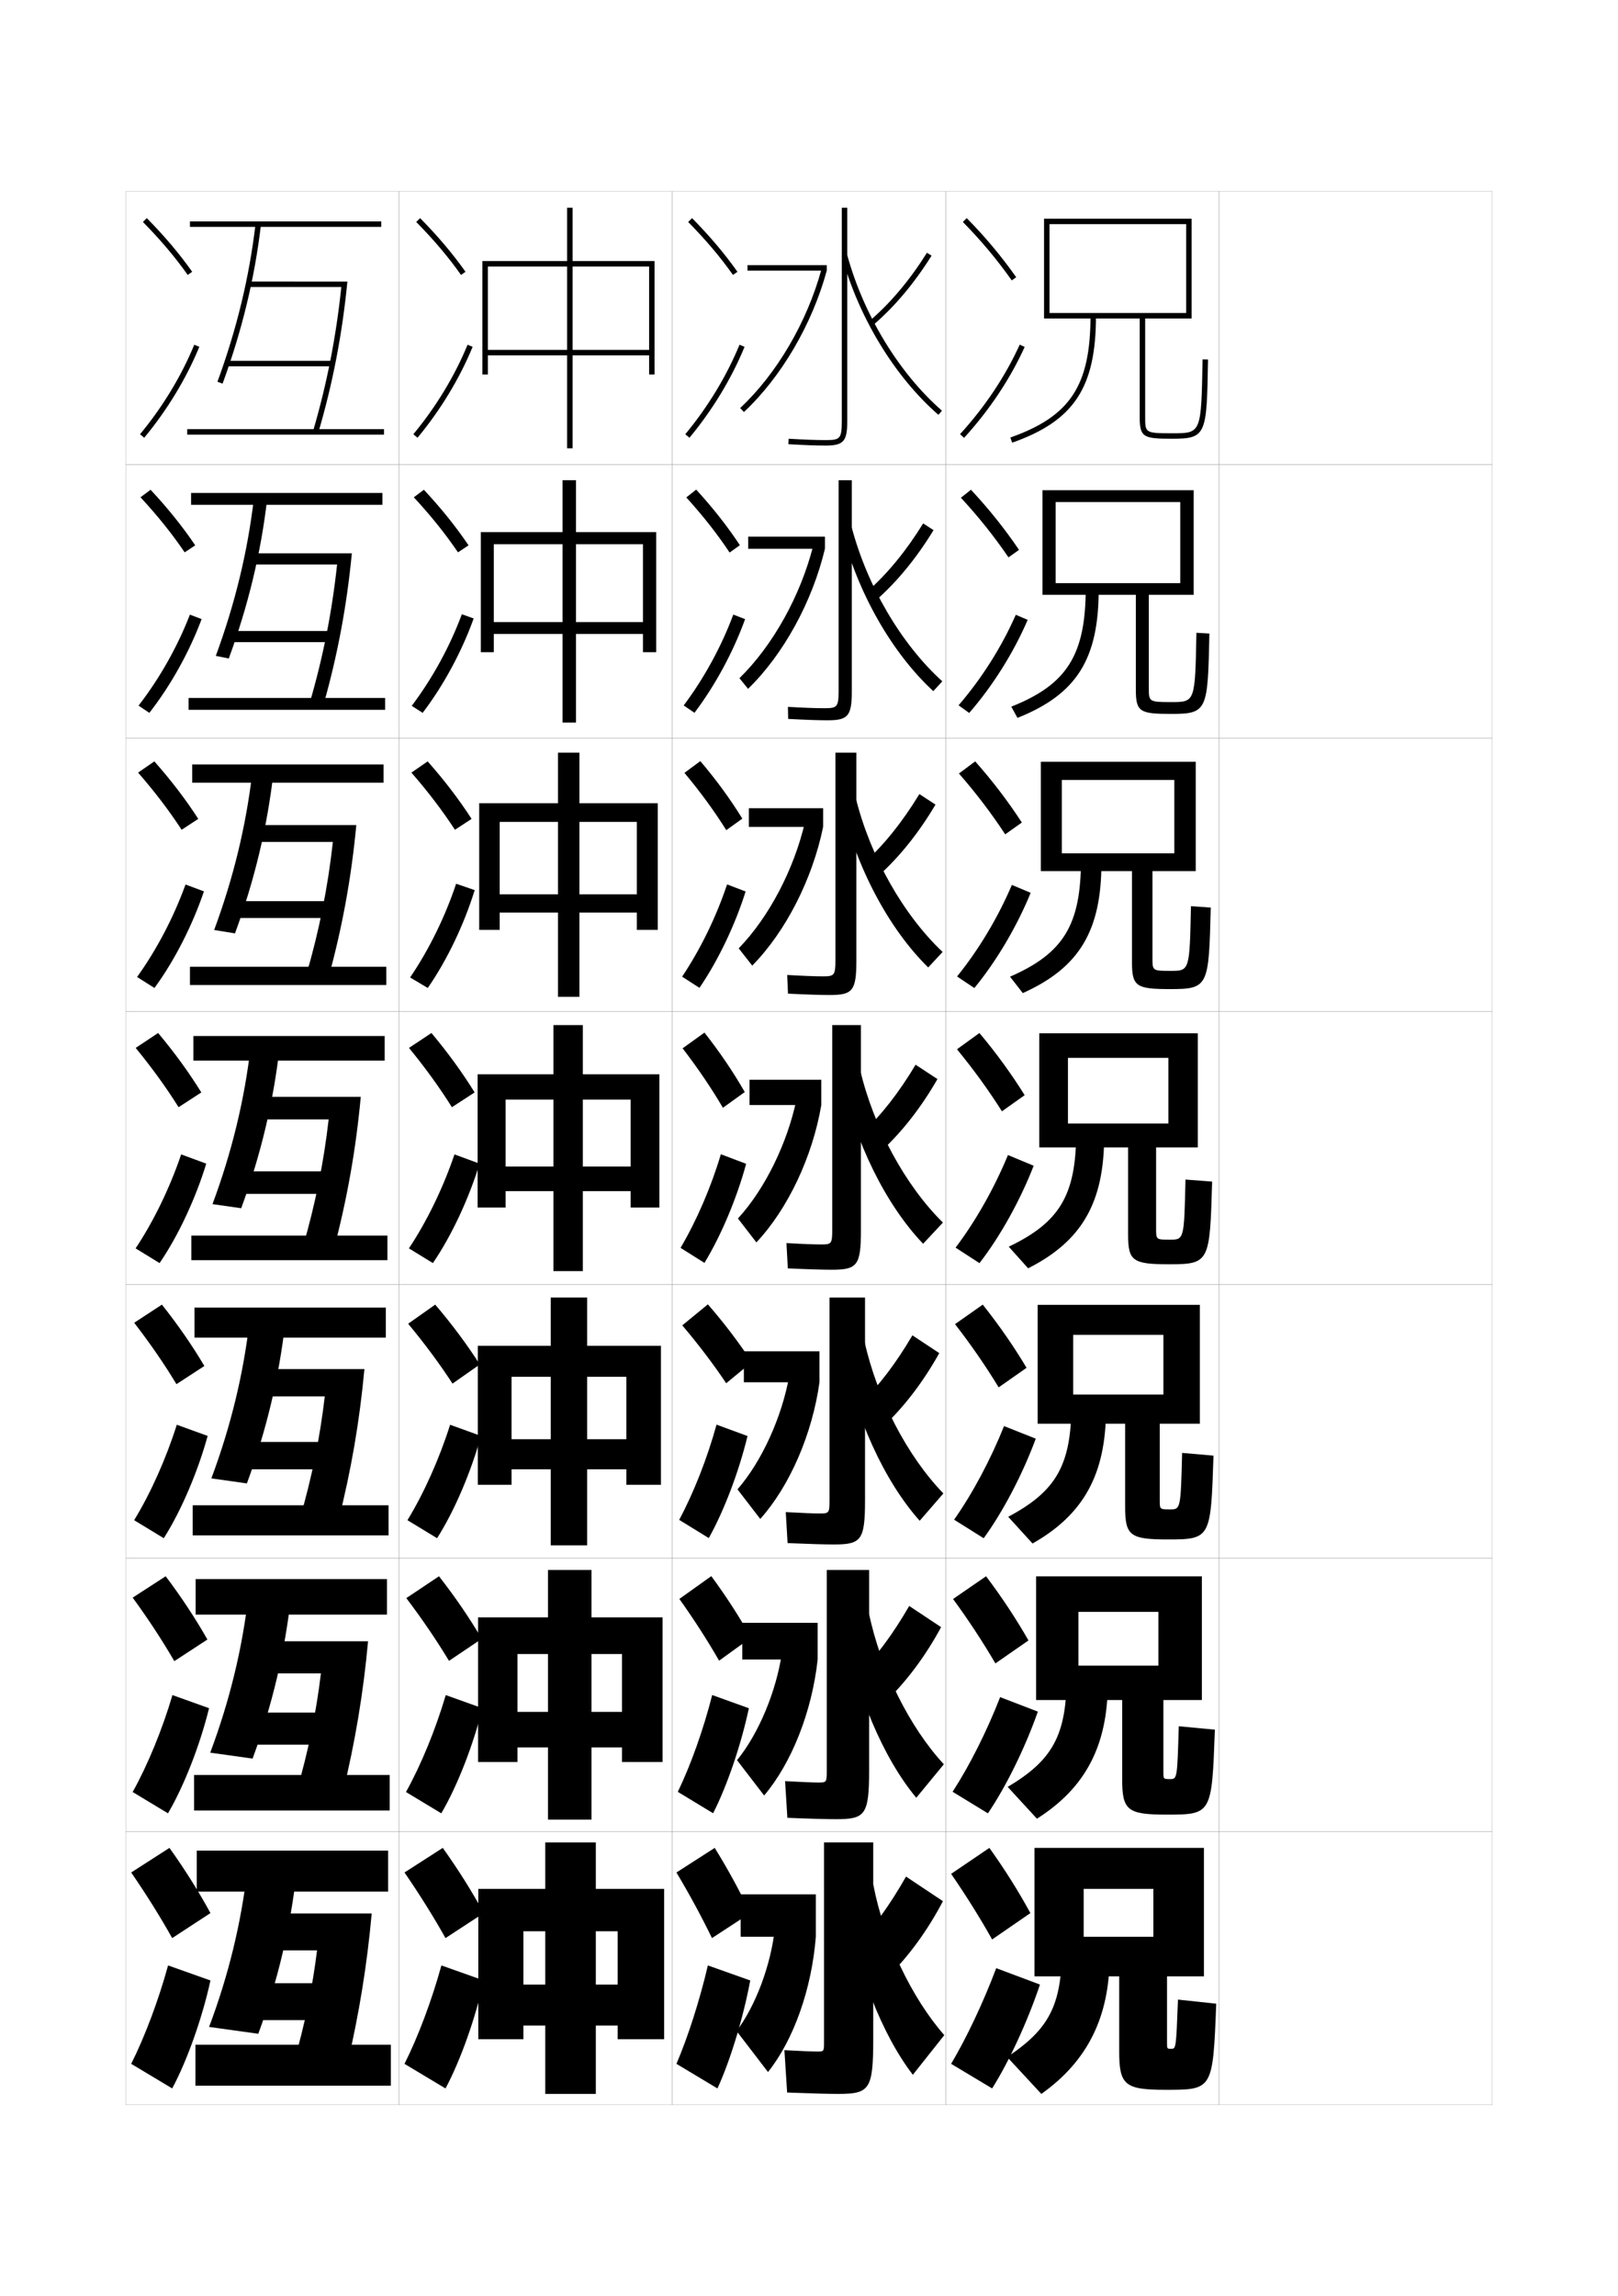 <?xml version="1.0" encoding="utf-8"?>
<!-- Generator: Adobe Illustrator 15.0.2, SVG Export Plug-In . SVG Version: 6.00 Build 0)  -->
<!DOCTYPE svg PUBLIC "-//W3C//DTD SVG 1.1//EN" "http://www.w3.org/Graphics/SVG/1.1/DTD/svg11.dtd">
<svg version="1.1" id="glyphs" xmlns="http://www.w3.org/2000/svg" xmlns:xlink="http://www.w3.org/1999/xlink" x="0px" y="0px"
	 width="592px" height="840px" viewBox="0 0 592 840" enable-background="new 0 0 592 840" xml:space="preserve">
<g>
	<rect x="46" y="70" fill="none" stroke="#999999" stroke-width="0.1" width="100" height="100"/>
	<rect x="46" y="170" fill="none" stroke="#999999" stroke-width="0.1" width="100" height="100"/>
	<rect x="46" y="270" fill="none" stroke="#999999" stroke-width="0.1" width="100" height="100"/>
	<rect x="46" y="370" fill="none" stroke="#999999" stroke-width="0.1" width="100" height="100"/>
	<rect x="46" y="470" fill="none" stroke="#999999" stroke-width="0.1" width="100" height="100"/>
	<rect x="46" y="570" fill="none" stroke="#999999" stroke-width="0.1" width="100" height="100"/>
	<rect x="46" y="670" fill="none" stroke="#999999" stroke-width="0.1" width="100" height="100"/>
	<rect x="146" y="70" fill="none" stroke="#999999" stroke-width="0.1" width="100" height="100"/>
	<rect x="146" y="170" fill="none" stroke="#999999" stroke-width="0.1" width="100" height="100"/>
	<rect x="146" y="270" fill="none" stroke="#999999" stroke-width="0.1" width="100" height="100"/>
	<rect x="146" y="370" fill="none" stroke="#999999" stroke-width="0.1" width="100" height="100"/>
	<rect x="146" y="470" fill="none" stroke="#999999" stroke-width="0.1" width="100" height="100"/>
	<rect x="146" y="570" fill="none" stroke="#999999" stroke-width="0.1" width="100" height="100"/>
	<rect x="146" y="670" fill="none" stroke="#999999" stroke-width="0.1" width="100" height="100"/>
	<rect x="246" y="70" fill="none" stroke="#999999" stroke-width="0.1" width="100" height="100"/>
	<rect x="246" y="170" fill="none" stroke="#999999" stroke-width="0.1" width="100" height="100"/>
	<rect x="246" y="270" fill="none" stroke="#999999" stroke-width="0.1" width="100" height="100"/>
	<rect x="246" y="370" fill="none" stroke="#999999" stroke-width="0.1" width="100" height="100"/>
	<rect x="246" y="470" fill="none" stroke="#999999" stroke-width="0.1" width="100" height="100"/>
	<rect x="246" y="570" fill="none" stroke="#999999" stroke-width="0.1" width="100" height="100"/>
	<rect x="246" y="670" fill="none" stroke="#999999" stroke-width="0.1" width="100" height="100"/>
	<rect x="346" y="70" fill="none" stroke="#999999" stroke-width="0.1" width="100" height="100"/>
	<rect x="346" y="170" fill="none" stroke="#999999" stroke-width="0.1" width="100" height="100"/>
	<rect x="346" y="270" fill="none" stroke="#999999" stroke-width="0.1" width="100" height="100"/>
	<rect x="346" y="370" fill="none" stroke="#999999" stroke-width="0.1" width="100" height="100"/>
	<rect x="346" y="470" fill="none" stroke="#999999" stroke-width="0.1" width="100" height="100"/>
	<rect x="346" y="570" fill="none" stroke="#999999" stroke-width="0.1" width="100" height="100"/>
	<rect x="346" y="670" fill="none" stroke="#999999" stroke-width="0.1" width="100" height="100"/>
	<rect x="446" y="70" fill="none" stroke="#999999" stroke-width="0.1" width="100" height="100"/>
	<rect x="446" y="170" fill="none" stroke="#999999" stroke-width="0.1" width="100" height="100"/>
	<rect x="446" y="270" fill="none" stroke="#999999" stroke-width="0.1" width="100" height="100"/>
	<rect x="446" y="370" fill="none" stroke="#999999" stroke-width="0.1" width="100" height="100"/>
	<rect x="446" y="470" fill="none" stroke="#999999" stroke-width="0.1" width="100" height="100"/>
	<rect x="446" y="570" fill="none" stroke="#999999" stroke-width="0.1" width="100" height="100"/>
	<rect x="446" y="670" fill="none" stroke="#999999" stroke-width="0.1" width="100" height="100"/>
</g>
<g>
	<g>
		<polygon points="226,726 191.5,726 191.5,741 226,741 226,746 243,746 243,691 175,691 175,746 191.5,746 191.5,706.5 226,706.5 
					"/>
		<rect x="199.5" y="674" width="18.5" height="92"/>
	</g>
	<g>
		<polygon points="227.583,626.25 189.333,626.25 189.333,639.25 227.583,639.25 227.583,644.583 
			242.417,644.583 242.417,591.666 174.917,591.666 174.917,644.583 189.333,644.583 
			189.333,605.083 227.583,605.083 		"/>
		<rect x="200.5" y="574.333" width="15.916" height="91.333"/>
	</g>
	<g>
		<polygon points="229.167,526.5 187.167,526.5 187.167,537.5 229.167,537.5 229.167,543.167 
			241.833,543.167 241.833,492.333 174.833,492.333 174.833,543.167 187.167,543.167 
			187.167,503.667 229.167,503.667 		"/>
		<rect x="201.5" y="474.667" width="13.333" height="90.666"/>
	</g>
	<g>
		<polygon points="230.75,426.75 185,426.75 185,435.75 230.75,435.75 230.75,441.75 241.25,441.75 241.25,393 174.75,393 
			174.75,441.75 185,441.75 185,402.25 230.75,402.25 		"/>
		<rect x="202.5" y="375" width="10.75" height="90"/>
	</g>
	<g>
		<polygon points="233,327.167 182.833,327.167 182.833,333.833 233,333.833 
			233,340.167 240.666,340.167 240.666,293.833 175.333,293.833 175.333,340.167 
			182.833,340.167 182.833,300.667 233,300.667 		"/>
		<rect x="204.167" y="275.333" width="7.833" height="89.333"/>
	</g>
	<g>
		<polygon points="235.25,227.583 180.667,227.583 180.667,231.917 235.25,231.917 235.25,238.583 
			240.083,238.583 240.083,194.667 175.917,194.667 175.917,238.583 180.667,238.583 
			180.667,199.083 235.25,199.083 		"/>
		<rect x="205.833" y="175.667" width="4.917" height="88.667"/>
	</g>
	<g>
		<polygon points="237.5,128 178.5,128 178.5,130 237.5,130 237.5,137 239.5,137 239.5,95.5 176.5,95.5 176.5,137 178.5,137 
			178.5,97.5 237.5,97.5 		"/>
		<rect x="207.5" y="76" width="2" height="88"/>
	</g>
</g>
<g>
	<g>
		<path d="M152.288,81.202c6.423,6.515,11.786,12.853,16.396,19.375l1.633-1.154
			c-4.673-6.612-10.104-13.031-16.604-19.625L152.288,81.202z"/>
		<path d="M151.23,158.862l1.539,1.275c8.419-10.161,15.389-21.661,20.155-33.258
			l-1.85-0.76C166.384,137.532,159.521,148.854,151.23,158.862z"/>
	</g>
	<g>
		<path d="M167.569,202.064l3.861-2.57c-4.599-6.808-9.977-13.516-16.337-20.329
			l-3.686,2.754C157.698,188.712,163.007,195.34,167.569,202.064z"/>
		<path d="M173.306,226.252C169,238.252,162.425,250.547,154.642,260.781l-4.001-2.562
			c7.607-10.083,14.002-21.816,18.341-33.512L173.306,226.252z"/>
	</g>
	<g>
		<path d="M166.456,303.552l6.089-3.986c-4.524-7.003-9.849-14-16.07-21.034
			l-5.949,4.104C156.685,289.707,161.939,296.626,166.456,303.552z"/>
		<path d="M173.686,325.625c-3.844,12.402-10.025,25.493-17.173,35.8l-6.462-3.848
			c6.924-10.158,12.852-22.302,16.838-34.281L173.686,325.625z"/>
	</g>
</g>
<g>
	<path d="M165.342,405.039l8.316-5.402c-4.449-7.199-9.721-14.483-15.803-21.738
		l-8.211,5.453C155.672,390.701,160.871,397.911,165.342,405.039z"/>
	<path d="M175.463,425.689c-3.867,12.648-10.166,26.285-17.078,36.379l-8.77-5.387
		c6.635-9.955,12.569-22.271,16.672-34.371L175.463,425.689z"/>
</g>
<g>
	<g>
		<path d="M165.573,506.156l9.973-7.004c-4.631-7.238-10.109-14.625-16.309-21.887
			L149.333,484.25C155.493,491.668,160.895,498.984,165.573,506.156z"/>
		<path d="M175.975,525.293c-3.567,12.998-9.643,27.348-16.052,37.419l-10.847-6.591
			c6.083-9.938,11.708-22.586,15.615-34.914L175.975,525.293z"/>
	</g>
	<g>
		<path d="M164.286,607.578l11.986-8.076c-4.429-7.514-9.724-15.281-15.654-22.869
			L148.667,584.625C154.562,592.427,159.781,600.126,164.286,607.578z"/>
		<path d="M176.487,624.896c-3.267,13.348-9.119,28.41-15.026,38.459l-12.923-7.795
			c5.531-9.92,10.847-22.899,14.558-35.457L176.487,624.896z"/>
	</g>
	<g>
		<path d="M163,709l14-9.149c-4.227-7.787-9.338-15.936-15-23.851l-14,9
			C153.633,693.186,158.668,701.268,163,709z"/>
		<path d="M177,724.5c-2.967,13.698-8.596,29.473-14,39.5l-15-9c4.979-9.901,9.985-23.213,13.5-36
			L177,724.5z"/>
	</g>
</g>
<g>
	<path d="M417,116.5v36c0,7.555,1.355,8,12,8c12.483,0,12.513-1.637,13-28.982l-2-0.035
		C439.519,158.5,439.519,158.5,429,158.5c-10,0-10-0.112-10-6v-36h17V80h-54v36.5h2V82h50v32.5h-50v2H417z"/>
	<path d="M399,115.5c0,25.572-7.402,36.815-29.333,44.557l0.666,1.887
		C392.975,153.95,401,141.797,401,115.5H399z"/>
</g>
<g>
	<g>
		<path d="M415.583,217.583v34.583c0,8.286,1.42,9,13,9
			c13.277,0,13.306-1.365,13.917-29.402l-4.75-0.273
			c-0.482,25.34-0.488,25.342-9.162,25.342c-8.25,0-8.255-0.083-8.255-5.333v-33.917
			H436.75v-38.25h-55.334v38.25H386.25v-33.917h45.583v29.667H386.25v4.25H415.583z"/>
		<path d="M372.279,262.619C393.956,253.966,402,241.145,402,215.5l-4.75-0.417
			c0,24.491-6.844,35.334-27.238,43.431L372.279,262.619z"/>
	</g>
	<g>
		<path d="M414.166,318.667v33.167c0,9.018,1.484,10,14,10
			c14.072,0,14.1-1.094,14.834-29.821L435.75,331.5
			c-0.489,23.663-0.502,23.667-7.455,23.667c-6.619,0-6.629-0.055-6.629-4.667
			v-31.833H437.5v-40h-56.667v40H388.5v-33.333h41.166v26.833H388.5v6.5H414.166z"/>
		<path d="M395.5,314.667c0,23.732-6.465,34.136-25.952,42.625l4.678,6.004
			C394.938,353.982,403,340.493,403,315.5L395.5,314.667z"/>
	</g>
	<g>
		<path d="M412.75,419.75v31.75c0,9.749,1.549,11,15,11c14.865,0,14.893-0.822,15.75-30.241l-9.75-0.75
			C433.254,453.495,433.234,453.5,428.002,453.5C423.014,453.5,423,453.474,423,449.5v-29.75h15.25V378h-58
			v41.75h10.5V387h36.75v24h-36.75v8.75H412.75z"/>
		<path d="M393.75,414.25c0,22.974-6.086,32.938-24.666,41.818l7.088,7.903
			C395.919,453.998,404,439.841,404,415.5L393.75,414.25z"/>
	</g>
	<g>
		<path d="M411.667,520.834v30.332c0,10.592,1.723,12,15.667,12
			c15.658,0,15.686-0.551,16.666-30.66l-11.479-1
			c-0.527,20.643-0.552,20.66-4.486,20.66c-3.684,0-3.702-0.025-3.702-3.332v-28H439
			v-43.5h-59.333v43.5h13v-32.5h33v21.832h-33v10.668H411.667z"/>
		<path d="M392,513.834c0,22.184-5.647,31.756-23.11,41.045l8.896,9.77
			c18.782-10.635,26.882-25.459,26.882-49.148L392,513.834z"/>
	</g>
	<g>
		<path d="M410.584,621.917v28.916c0,11.433,1.896,13,16.333,13
			c16.452,0,16.479-0.279,17.583-31.08l-13.208-1.25
			c-0.558,19.299-0.587,19.33-3.225,19.33c-2.378,0-2.401-0.026-2.401-2.666v-26.25
			H439.75v-45.25h-60.666v45.25h15.5v-32.25h29.25v19.666h-29.25v12.584H410.584z"/>
		<path d="M390.25,613.417c0,21.395-5.209,30.573-21.555,40.272l10.703,11.635
			c17.816-11.294,25.936-26.787,25.936-49.824L390.25,613.417z"/>
	</g>
</g>
<g>
	<path d="M409.5,723v27.5c0,12.274,2.07,14,17,14c17.246,0,17.272-0.008,18.5-31.5l-14-1.5
		c-0.682,17.955-0.719,18-2.5,18c-1.469,0-1.5-0.026-1.5-2V723h13.5v-47h-62v47h18v-32H422v17.5h-25.5V723H409.5z"
		/>
	<path d="M388.5,713c0,20.605-4.771,29.392-20,39.5l12.512,13.5C397.863,754.047,406,737.885,406,715.5
		L388.5,713z"/>
</g>
<g>
	<g>
		<path d="M363,709.5l14-9.649c-4.227-7.787-9.338-15.936-15-23.851l-14,9.5
			C353.633,693.686,358.668,701.768,363,709.5z"/>
		<path d="M380.5,726c-4.46,13.356-11.324,28.227-17.5,38l-15-9
			c5.716-9.626,11.771-22.448,16.5-35L380.5,726z"/>
	</g>
	<g>
		<path d="M364.197,608.513l12.105-8.4c-4.436-7.78-9.682-15.75-15.518-23.479
			l-12.07,8.317C354.514,592.893,359.685,600.792,364.197,608.513z"/>
		<path d="M348.543,655.471c6.278-9.678,12.582-22.25,17.389-34.623l13.803,5.305
			c-4.596,13.075-11.594,27.384-18.278,37.21L348.543,655.471z"/>
	</g>
	<g>
		<path d="M365.395,507.526L375.605,500.375c-4.643-7.774-10.024-15.564-16.035-23.109
			l-10.141,7.136C355.395,492.099,360.702,499.817,365.395,507.526z"/>
		<path d="M349.088,555.941c6.84-9.729,13.392-22.051,18.275-34.245l11.607,4.607
			c-4.732,12.795-11.865,26.543-19.059,36.422L349.088,555.941z"/>
	</g>
	<g>
		<path d="M366.592,406.539l8.316-5.902c-4.852-7.768-10.368-15.379-16.553-22.738
			l-8.211,5.953C356.274,391.306,361.719,398.843,366.592,406.539z"/>
		<path d="M349.631,456.412c7.402-9.781,14.203-21.852,19.164-33.868l9.41,3.912
			c-4.868,12.514-12.135,25.7-19.836,35.632L349.631,456.412z"/>
	</g>
	<g>
		<path d="M367.789,305.218l6.088-4.32c-5.06-7.761-10.711-15.194-17.07-22.367
			l-5.948,4.437C357.154,290.179,362.735,297.534,367.789,305.218z"/>
		<path d="M350.174,357.216c7.965-9.833,15.014-21.653,20.052-33.491l6.881,2.882
			c-5.004,12.233-12.405,24.858-20.614,34.843L350.174,357.216z"/>
	</g>
	<g>
		<path d="M368.986,203.898l3.861-2.737c-5.27-7.755-11.056-15.008-17.588-21.996
			l-3.686,2.921C358.035,189.052,363.752,196.226,368.986,203.898z"/>
		<path d="M350.719,258.021c8.525-9.885,15.824-21.455,20.939-33.114l4.352,1.854
			c-5.142,11.952-12.676,24.015-21.395,34.052L350.719,258.021z"/>
	</g>
	<g>
		<path d="M352.288,81.202c6.628,6.724,12.481,13.716,17.896,21.375l1.633-1.154
			c-5.477-7.749-11.398-14.823-18.104-21.625L352.288,81.202z"/>
		<path d="M351.262,158.825l1.477,1.35c9.228-10.09,16.896-21.592,22.173-33.263
			l-1.822-0.824C367.896,137.568,360.35,148.889,351.262,158.825z"/>
	</g>
</g>
<g>
	<g>
		<path d="M52.288,81.202c6.423,6.515,11.786,12.853,16.396,19.375l1.633-1.154
			c-4.673-6.612-10.104-13.031-16.604-19.625L52.288,81.202z"/>
		<path d="M51.23,158.862l1.539,1.275c8.419-10.161,15.389-21.661,20.155-33.258
			l-1.85-0.76C66.384,137.532,59.521,148.854,51.23,158.862z"/>
	</g>
	<g>
		<path d="M67.569,202.064l3.86-2.57c-4.598-6.808-9.977-13.516-16.337-20.33
			l-3.686,2.754C57.698,188.711,63.006,195.34,67.569,202.064z"/>
		<path d="M73.771,226.483c-4.467,11.947-11.213,24.16-19.129,34.298l-3.949-2.646
			c7.739-9.991,14.292-21.644,18.787-33.285L73.771,226.483z"/>
	</g>
	<g>
		<path d="M66.456,303.552l6.088-3.986c-4.523-7.003-9.849-14-16.069-21.034
			l-5.949,4.104C56.685,289.706,61.938,296.626,66.456,303.552z"/>
		<path d="M74.617,326.086c-4.167,12.297-10.689,25.222-18.104,35.338l-6.36-4.017
			c7.188-9.973,13.431-21.958,17.729-33.828L74.617,326.086z"/>
	</g>
	<g>
		<path d="M65.342,405.039l8.316-5.402C69.209,392.438,63.938,385.153,57.855,377.898
			l-8.211,5.453C55.672,390.701,60.871,397.911,65.342,405.039z"/>
		<path d="M75.463,425.689c-3.867,12.648-10.166,26.285-17.078,36.379l-8.77-5.387
			c6.635-9.955,12.569-22.271,16.672-34.371L75.463,425.689z"/>
	</g>
	<g>
		<path d="M64.561,506.359l10.211-6.651c-4.375-7.396-9.593-14.968-15.535-22.442
			l-10.141,6.635C54.992,491.529,60.136,499.029,64.561,506.359z"/>
		<path d="M75.975,525.293c-3.567,12.998-9.643,27.348-16.052,37.419l-10.847-6.591
			c6.083-9.938,11.708-22.586,15.615-34.914L75.975,525.293z"/>
	</g>
	<g>
		<path d="M63.78,607.68l12.106-7.9c-4.301-7.591-9.466-15.451-15.268-23.146
			l-12.071,7.817C54.312,592.357,59.402,600.148,63.78,607.68z"/>
		<path d="M76.488,624.896c-3.267,13.348-9.119,28.41-15.026,38.459l-12.924-7.795
			c5.531-9.919,10.847-22.899,14.558-35.457L76.488,624.896z"/>
	</g>
	<g>
		<path d="M63,709l14-9.149C72.773,692.063,67.662,683.915,62,676l-14,9
			C53.633,693.186,58.668,701.268,63,709z"/>
		<path d="M77,724.5c-2.967,13.698-8.596,29.473-14,39.5l-15-9c4.979-9.901,9.985-23.213,13.5-36
			L77,724.5z"/>
	</g>
</g>
<g>
	<g>
		<rect x="72" y="677" width="70" height="15"/>
		<path d="M76.5,741.5l18,2.5c7.112-19.171,11.852-39.364,14-59l-18-1
			C88.268,703.406,83.628,722.589,76.5,741.5z"/>
		<rect x="87" y="725.5" width="35.5" height="13.5"/>
		<path d="M96,700v13.5h20c-1.701,13.761-4.509,27.229-8.5,41l19.5,1
			c4.424-18.888,7.306-36.785,9-55.5H96z"/>
		<rect x="71.5" y="748" width="71.5" height="15"/>
	</g>
	<g>
		<rect x="71.583" y="577.666" width="70" height="13"/>
		<path d="M76.917,641.166c7.121-18.986,11.748-38.121,13.991-57.545l15.518,0.841
			c-2.176,19.642-6.892,39.644-14.009,58.871L76.917,641.166z"/>
		<rect x="86.333" y="626.5" width="36" height="11.75"/>
		<path d="M95.232,600.416v11.75h22.184c-1.735,14.424-4.639,28.527-8.808,42.871
			l16.783,0.927c4.569-18.743,7.551-36.672,9.274-55.548H95.232z"/>
		<rect x="71" y="649.333" width="71.583" height="13"/>
	</g>
	<g>
		<rect x="71.167" y="478.333" width="70" height="11"/>
		<path d="M77.333,540.833c7.114-19.062,11.728-38.149,13.982-57.591l13.035,0.682
			c-2.203,19.647-6.896,39.458-14.017,58.743L77.333,540.833z"/>
		<rect x="85.667" y="527.5" width="36.5" height="10"/>
		<path d="M94.465,500.834v10h24.368c-1.769,15.086-4.769,29.823-9.114,44.739
			l14.066,0.854c4.714-18.6,7.796-36.559,9.548-55.594H94.465z"/>
		<rect x="70.5" y="550.666" width="71.667" height="11"/>
	</g>
	<g>
		<rect x="70.75" y="379" width="70" height="9"/>
		<path d="M77.75,440.5c7.107-19.137,11.708-38.178,13.974-57.637l10.553,0.523
			C100.045,403.039,95.376,422.658,88.25,442L77.75,440.5z"/>
		<rect x="85" y="428.5" width="37" height="8.25"/>
		<path d="M93.698,401.25v8.25H120.25c-1.803,15.749-4.898,31.121-9.422,46.61l11.35,0.782
			C127.037,438.437,130.219,420.446,132,401.25H93.698z"/>
		<rect x="70" y="452" width="71.75" height="9"/>
	</g>
	<g>
		<rect x="70.333" y="279.667" width="70" height="6.667"/>
		<path d="M78.354,340.219c7.101-19.212,11.688-38.206,13.964-57.683l7.697,0.427
			c-2.259,19.658-6.904,39.086-14.035,58.485L78.354,340.219z"/>
		<rect x="84.333" y="329.667" width="37.5" height="6.167"/>
		<path d="M92.798,301.833V308h28.995c-1.836,16.578-5.028,32.584-9.729,48.646
			l8.206,0.709c5.005-18.312,8.287-36.333,10.097-55.523H92.798z"/>
		<rect x="69.5" y="353.666" width="71.833" height="6.667"/>
	</g>
	<g>
		<rect x="69.917" y="180.333" width="70" height="4.333"/>
		<path d="M78.957,239.938c7.094-19.288,11.669-38.233,13.955-57.728l4.842,0.33
			c-2.287,19.664-6.909,38.901-14.044,58.356L78.957,239.938z"/>
		<rect x="83.667" y="230.833" width="38" height="4.083"/>
		<path d="M91.899,202.417V206.5h31.438c-1.871,17.408-5.157,34.048-10.035,50.684
			l5.062,0.637c5.15-18.168,8.531-36.22,10.371-55.403H91.899z"/>
		<rect x="69" y="255.333" width="71.917" height="4.334"/>
	</g>
	<g>
		<rect x="69.5" y="81" width="70" height="2"/>
		<path d="M81.439,140.344l-1.879-0.688c7.087-19.363,11.649-38.261,13.946-57.773
			l1.986,0.234C93.178,101.786,88.58,120.832,81.439,140.344z"/>
		<rect x="83" y="132" width="38.5" height="2"/>
		<path d="M91,103v2h33.882c-1.904,18.237-5.286,35.512-10.342,52.721l1.919,0.563
			c5.295-18.023,8.776-36.106,10.645-55.284H91z"/>
		<rect x="68.5" y="157" width="72" height="2"/>
	</g>
</g>
<g>
	<g>
		<path d="M251.788,81.202c6.423,6.515,11.786,12.853,16.396,19.375l1.633-1.154
			c-4.673-6.612-10.104-13.031-16.604-19.625L251.788,81.202z"/>
		<path d="M250.73,158.862l1.539,1.275c8.419-10.161,15.389-21.661,20.155-33.258
			l-1.85-0.76C265.884,137.532,259.021,148.854,250.73,158.862z"/>
	</g>
	<g>
		<path d="M266.956,202.135l3.755-2.687c-4.496-6.812-9.751-13.519-15.986-20.333
			l-3.616,2.853C257.274,188.761,262.489,195.41,266.956,202.135z"/>
		<path d="M272.616,226.503c-4.321,11.947-10.866,24.117-18.52,34.255l-3.943-2.684
			c7.483-9.991,13.82-21.604,18.146-33.245L272.616,226.503z"/>
	</g>
	<g>
		<path d="M265.728,303.692l5.877-4.218c-4.319-7.013-9.398-14.007-15.368-21.042
			l-5.808,4.302C256.338,289.806,261.403,296.767,265.728,303.692z"/>
		<path d="M272.809,326.126c-3.876,12.298-9.997,25.136-16.885,35.253l-6.346-4.092
			c6.675-9.973,12.486-21.876,16.448-33.747L272.809,326.126z"/>
	</g>
	<g>
		<path d="M264.5,405.25l8-5.75c-4.143-7.214-9.046-14.495-14.75-21.75l-8,5.75
			C255.402,390.85,260.318,398.122,264.5,405.25z"/>
		<path d="M273,425.75c-3.431,12.648-9.127,26.156-15.25,36.25l-8.75-5.5
			c5.867-9.955,11.152-22.15,14.75-34.25L273,425.75z"/>
	</g>
</g>
<g>
	<g>
		<path d="M265.708,506.025l9.361-7.729c-4.613-7.029-10-14.158-16.069-21.131
			l-9.366,7.68C255.673,491.975,261.044,499.074,265.708,506.025z"/>
		<path d="M273.5,525.333c-3.135,12.999-8.541,27.262-14.167,37.333L248.5,556
			c5.325-9.938,10.27-22.505,13.667-34.834L273.5,525.333z"/>
	</g>
	<g>
		<path d="M263.104,607.513l11.681-8.438c-4.138-7.408-9.046-15.047-14.535-22.491
			l-11.683,8.34C254.027,592.58,258.895,600.171,263.104,607.513z"/>
		<path d="M274,624.916c-2.839,13.35-7.955,28.367-13.083,38.417L248,655.5
			c4.783-9.92,9.388-22.859,12.583-35.417L274,624.916z"/>
	</g>
	<g>
		<path d="M260.5,709l14-9.149c-3.662-7.787-8.093-15.936-13-23.851l-14,9
			C252.382,693.186,256.746,701.268,260.5,709z"/>
		<path d="M274.5,724.5c-2.543,13.698-7.368,29.473-12,39.5l-15-9
			c4.241-9.901,8.506-23.213,11.5-36L274.5,724.5z"/>
	</g>
</g>
<g>
	<g>
		<path d="M302,163c-3.357,0-8.047-0.174-13.56-0.502l0.119-1.996
			C294.033,160.828,298.682,161,302,161c5.322,0,6-0.39,6-7V76h2v78C310,161.486,308.654,163,302,163z"
			/>
		<rect x="273.5" y="97" width="29" height="2"/>
		<path d="M272.183,150.731l-1.365-1.463c13.373-12.482,24.496-31.472,29.753-50.794
			L302.5,99C297.149,118.666,285.816,138.005,272.183,150.731z"/>
		<path d="M319.651,118.759l-1.303-1.518c7.545-6.472,14.545-14.807,20.805-24.773
			l1.693,1.064C334.479,103.669,327.349,112.157,319.651,118.759z"/>
		<path d="M343.343,151.754c-15.955-13.901-29.154-35.579-35.307-57.989l1.928-0.529
			c6.053,22.045,19.022,43.357,34.693,57.011L343.343,151.754z"/>
	</g>
	<g>
		<path d="M306.833,252.667v-77h4.833v77c0,9.335-1.353,10.833-8.916,10.833
			c-3.295,0-8.162-0.167-14.374-0.501l-0.087-4.415
			c5.562,0.328,10.177,0.499,13.199,0.499
			C306.264,259.083,306.833,258.757,306.833,252.667z"/>
		<rect x="273.75" y="196.333" width="28.083" height="4.417"/>
		<path d="M273.705,251.987l-3.16-3.892c12.23-11.927,22.38-30.231,26.981-48.412
			L301.833,200.75C297.191,220.171,286.623,239.434,273.705,251.987z"/>
		<path d="M317.432,216.29c7.307-6.458,14.119-14.748,20.337-24.811l3.796,2.459
			c-6.237,10.227-13.336,18.879-20.996,25.606L317.432,216.29z"/>
		<path d="M307.889,193.678l3.645-1.107c5.691,21.751,18.209,43.056,33.238,56.676
			l-3.293,3.588C326.305,238.817,313.719,216.757,307.889,193.678z"/>
	</g>
	<g>
		<path d="M305.667,351.333v-76h7.666v76C313.333,362.519,311.973,364,303.5,364
			c-3.232,0-8.277-0.159-15.187-0.501l-0.293-6.832c5.651,0.328,10.232,0.5,12.957,0.5
			C305.206,357.167,305.667,356.904,305.667,351.333z"/>
		<rect x="274" y="295.667" width="27.167" height="6.833"/>
		<path d="M275.228,353.244l-4.955-6.321c11.088-11.37,20.266-28.99,24.211-46.029
			L301.167,302.5C297.232,321.678,287.429,340.863,275.228,353.244z"/>
		<path d="M316.515,315.338c7.069-6.444,13.694-14.688,19.87-24.849l5.897,3.854
			c-6.106,10.317-13.173,19.133-20.797,25.985L316.515,315.338z"/>
		<path d="M307.742,293.592l5.361-1.684c5.33,21.458,17.395,42.754,31.782,56.341
			l-5.271,5.669C325.224,339.783,313.25,317.34,307.742,293.592z"/>
	</g>
	<g>
		<path d="M304.5,450v-75H315v75c0,13.034-1.367,14.5-10.75,14.5c-3.17,0-8.393-0.152-16-0.5l-0.5-9.25
			c5.74,0.329,10.286,0.5,12.715,0.5C304.147,455.25,304.5,455.052,304.5,450z"/>
		<rect x="274.25" y="395" width="26.25" height="9.25"/>
		<path d="M300.5,404.25c-3.226,18.934-12.265,38.042-23.75,50.25l-6.75-8.75
			c9.945-10.814,18.15-27.75,21.439-43.647L300.5,404.25z"/>
		<path d="M315.598,414.387C322.43,407.957,328.866,399.758,335,389.5l8,5.25
			c-5.977,10.407-13.011,19.387-20.598,26.363L315.598,414.387z"/>
		<path d="M307.596,393.506l7.078-2.262C319.643,412.408,331.254,433.697,345,447.25l-7.25,7.75
			C324.142,440.748,312.78,417.923,307.596,393.506z"/>
	</g>
</g>
<g>
	<g>
		<path d="M303.5,549v-74.334h13v74C316.5,563.55,315.125,565,305,565c-3.107,0-8.527-0.146-16.834-0.5
			L287.5,553.166c5.829,0.33,10.32,0.5,12.453,0.5C303.257,553.666,303.5,553.532,303.5,549z"/>
		<rect x="272.167" y="494.333" width="27.667" height="11.333"/>
		<path d="M299.833,505.666c-2.649,18.999-10.897,37.965-21.667,50l-8.333-10.833
			c8.938-10.258,16.282-26.509,18.96-41.599L299.833,505.666z"/>
		<path d="M314.898,513.424c6.594-6.415,12.843-14.568,18.935-24.924l9.833,6.5
			c-5.846,10.496-12.848,19.641-20.398,26.742L314.898,513.424z"/>
		<path d="M308.063,493.67l8.231-3.008c4.607,20.87,15.767,42.152,28.871,55.671
			l-8.666,10C323.674,541.964,312.925,518.757,308.063,493.67z"/>
	</g>
	<g>
		<path d="M302.5,648v-73.667H318v73C318,664.065,316.617,665.5,305.75,665.5
			c-3.045,0-8.662-0.14-17.667-0.5L287.25,651.583c5.918,0.331,10.355,0.5,12.191,0.5
			C302.367,652.083,302.5,652.013,302.5,648z"/>
		<rect x="271.583" y="593.666" width="27.583" height="13.417"/>
		<path d="M299.166,607.083c-2.072,19.064-9.529,37.888-19.583,49.75l-9.917-12.917
			c7.93-9.701,14.415-25.268,16.48-39.549L299.166,607.083z"/>
		<path d="M314.199,612.462c6.356-6.401,12.417-14.509,18.467-24.962l11.667,7.75
			c-5.715,10.586-12.685,19.895-20.199,27.121L314.199,612.462z"/>
		<path d="M308.531,593.835l9.386-3.754c4.246,20.576,14.952,41.851,27.416,55.335
			l-10.083,12.25C323.207,643.18,313.07,619.591,308.531,593.835z"/>
	</g>
	<g>
		<path d="M301.5,747c0,3.493-0.023,3.5-2.569,3.5c-1.54,0-5.924-0.168-11.931-0.5l1,15.5
			c9.703,0.367,15.517,0.5,18.5,0.5c11.609,0,13-1.419,13-20v-72h-18V747z"/>
		<rect x="271" y="693" width="27.5" height="15.5"/>
		<path d="M298.5,708.5l-15-3c-1.453,13.473-7.078,28.355-14,37.5l11.5,15
			C290.338,746.31,297.004,727.63,298.5,708.5z"/>
		<path d="M313.5,711.5L325,723c7.478-7.352,14.416-16.823,20-27.5l-13.5-9
			C325.491,697.051,319.619,705.112,313.5,711.5z"/>
		<path d="M309,694c4.216,26.425,13.739,50.396,25,65l11.5-14.5
			c-11.822-13.452-22.076-34.718-25.961-55L309,694z"/>
	</g>
</g>
</svg>
